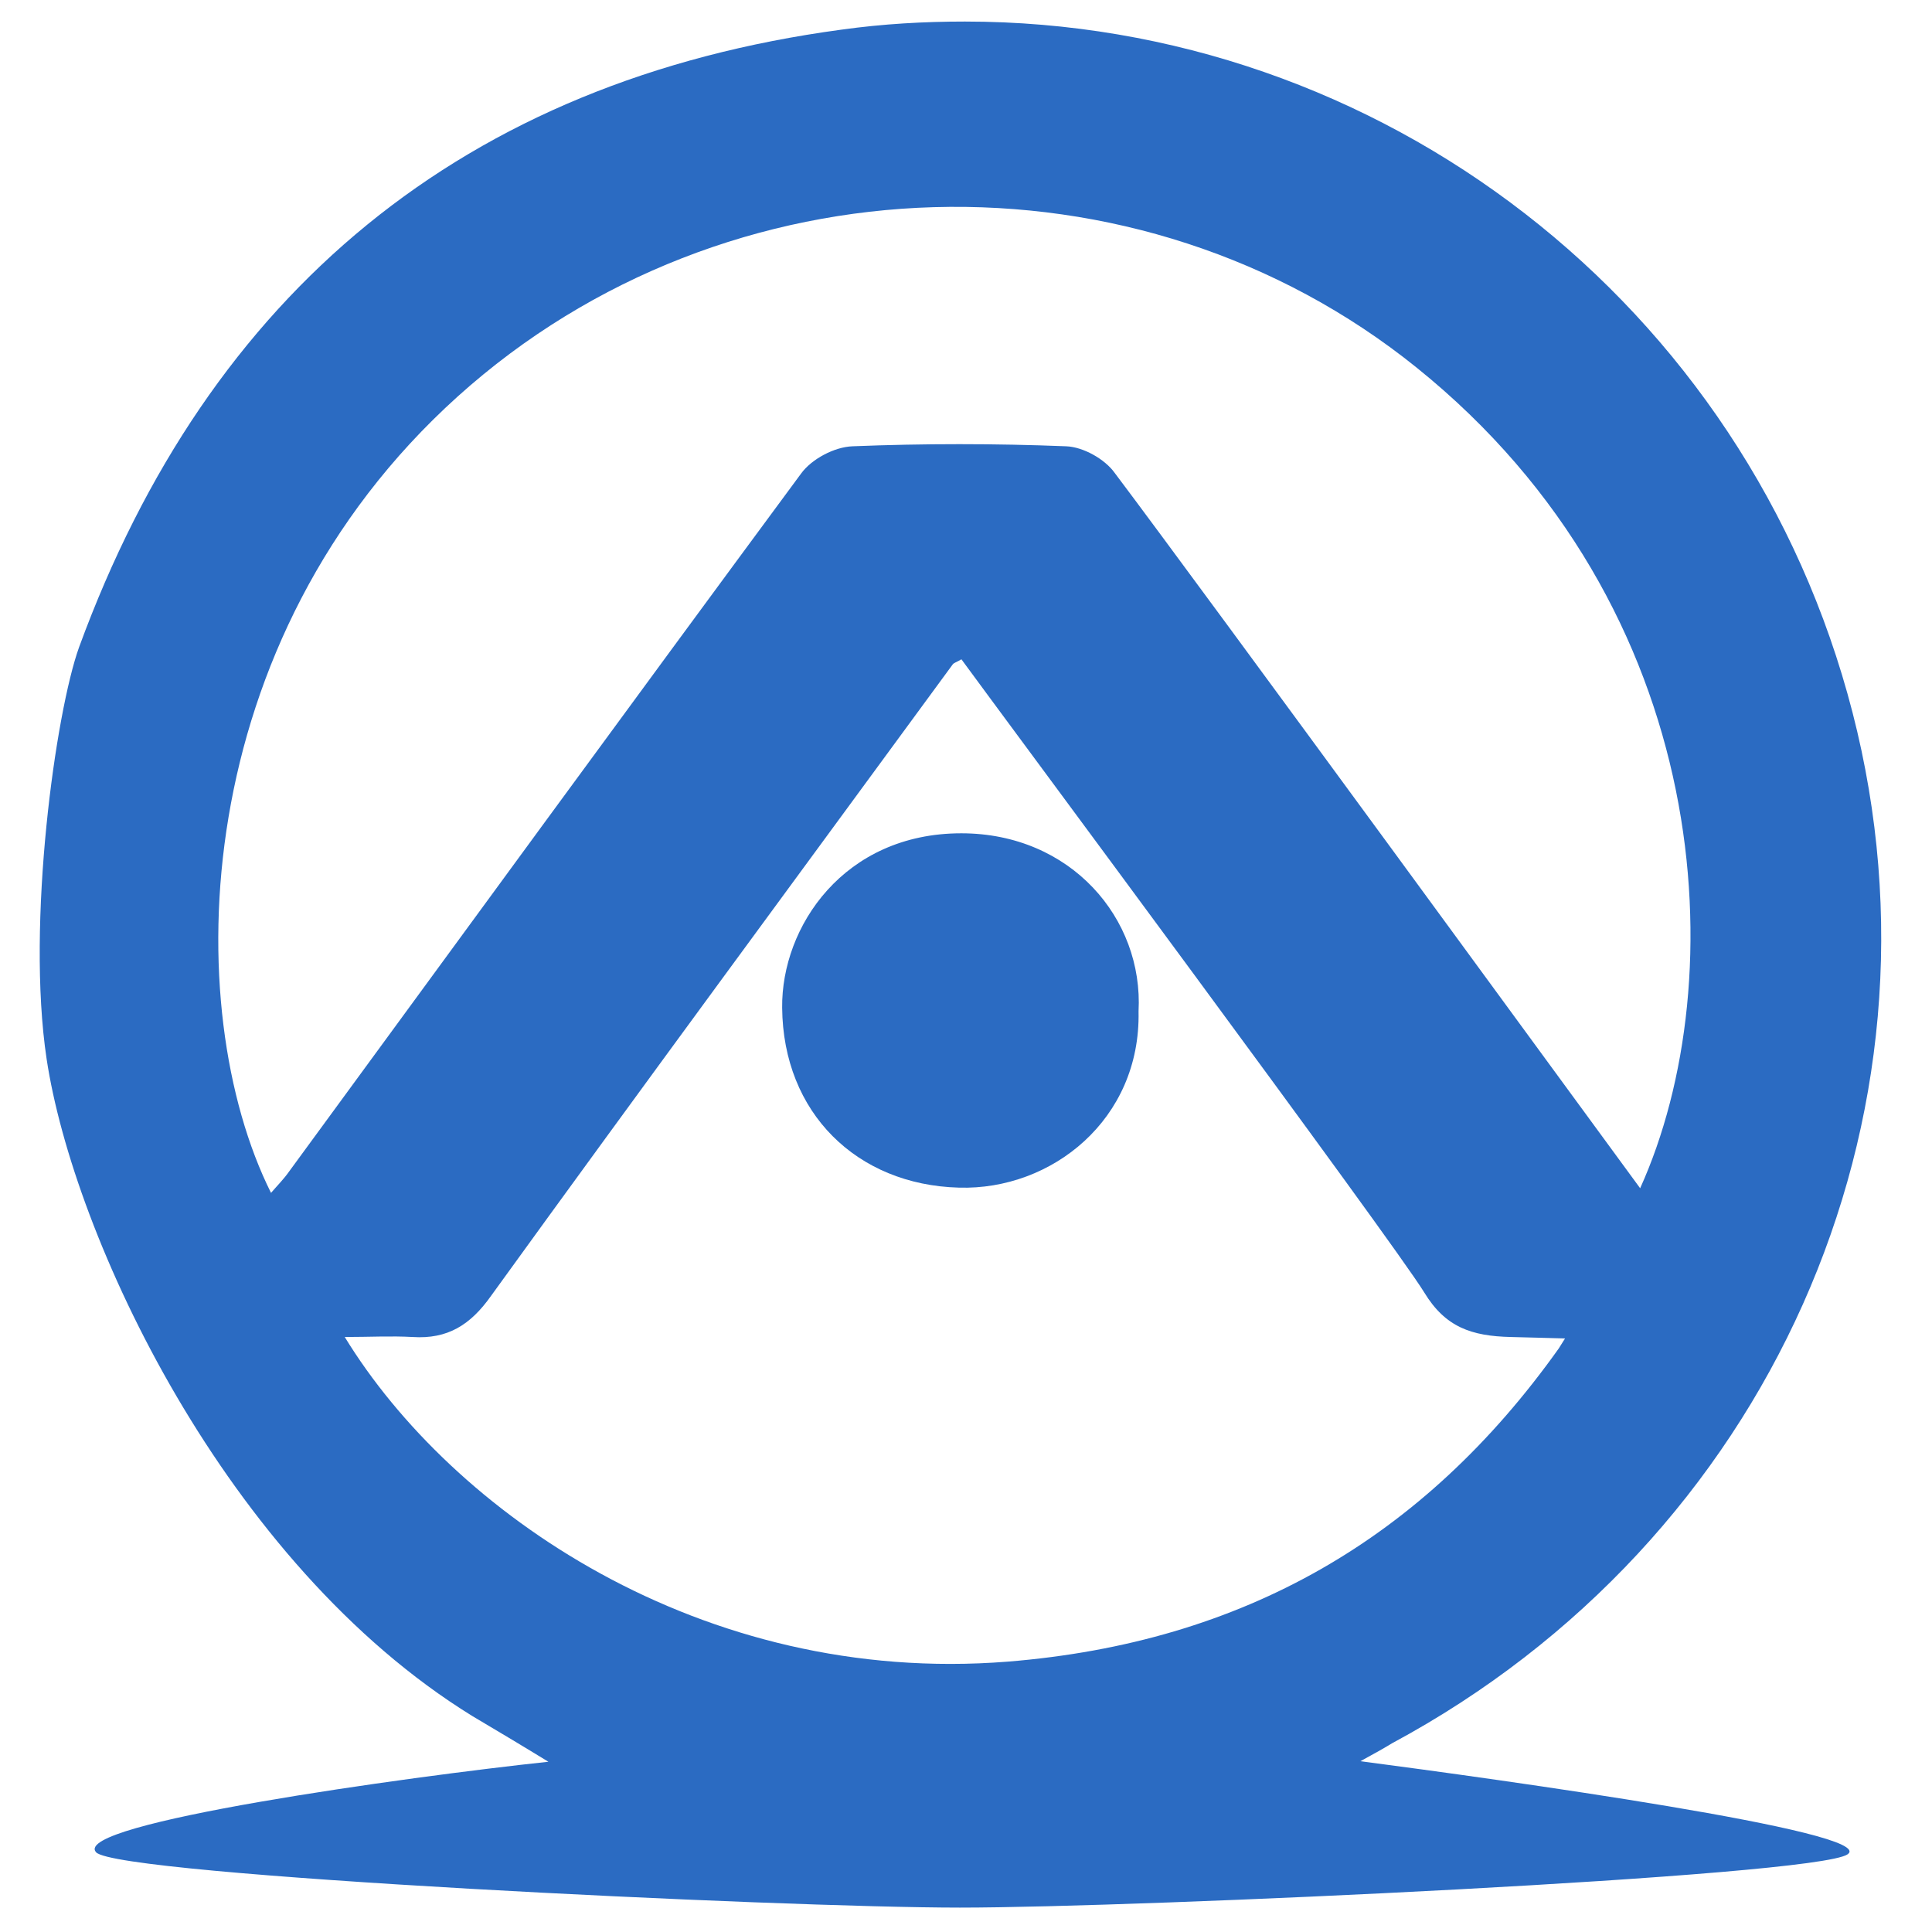 <?xml version="1.0" encoding="UTF-8" standalone="no"?><!DOCTYPE svg PUBLIC "-//W3C//DTD SVG 1.1//EN" "http://www.w3.org/Graphics/SVG/1.1/DTD/svg11.dtd"><svg width="100%" height="100%" viewBox="0 0 32 32" version="1.1" xmlns="http://www.w3.org/2000/svg" xmlns:xlink="http://www.w3.org/1999/xlink" xml:space="preserve" style="fill-rule:evenodd;clip-rule:evenodd;stroke-linejoin:round;stroke-miterlimit:1.414;"><rect id="Arrow-Favicon-.--Blue" x="0" y="0" width="32" height="31.953" style="fill:none;"/><g id="Layer-1"><path d="M25.922,22.169c-0.284,-0.007 -0.647,-0.019 -0.898,-0.024c-0.652,-0.015 -1.085,-0.163 -1.434,-0.738c-0.524,-0.854 -7.065,-9.663 -7.666,-10.487c-0.077,0.048 -0.126,0.057 -0.145,0.086c-2.549,3.48 -5.117,6.959 -7.646,10.458c-0.339,0.479 -0.717,0.719 -1.299,0.681c-0.358,-0.02 -0.717,0 -1.124,0c1.764,2.885 5.892,5.78 10.98,5.377c3.905,-0.316 6.889,-2.042 9.127,-5.186m1.349,-2.655c1.56,-3.451 1.25,-9.605 -3.702,-13.592c-4.603,-3.71 -11.426,-3.537 -15.884,0.479c-4.477,4.036 -4.612,10.142 -3.091,13.19c0.107,-0.125 0.213,-0.23 0.3,-0.355c2.821,-3.853 5.641,-7.716 8.48,-11.56c0.174,-0.24 0.552,-0.441 0.853,-0.451c1.172,-0.047 2.364,-0.047 3.537,0c0.281,0.01 0.64,0.211 0.804,0.441c1.502,1.994 7.927,10.794 8.703,11.848m3.518,-7.879c1.734,6.729 -1.386,13.717 -7.627,17.072c-0.126,0.077 -0.262,0.154 -0.524,0.297c2.268,0.298 8.612,1.172 8.068,1.543c-0.544,0.371 -11.757,0.882 -14.703,0.882c-2.946,0 -13.963,-0.529 -14.307,-0.917c-0.422,-0.476 5.146,-1.248 7.492,-1.499c-0.485,-0.297 -0.873,-0.527 -1.26,-0.757c-4.1,-2.53 -6.611,-7.962 -7.051,-10.884c-0.34,-2.258 0.151,-5.747 0.538,-6.82c2.152,-5.876 6.377,-9.385 12.628,-10.228c0.688,-0.096 1.366,-0.134 2.044,-0.134c6.881,0 12.957,4.668 14.702,11.445" style="fill:#2b6bc2;fill-rule:nonzero;"/><path d="M15.922,13.802c1.813,0 3.019,1.411 2.936,2.95c0.038,1.793 -1.442,2.964 -2.974,2.919c-1.692,-0.045 -2.914,-1.238 -2.929,-2.979c-0.015,-1.344 1.024,-2.89 2.967,-2.89" style="fill:#2b6bc2;fill-rule:nonzero;"/></g></svg>
